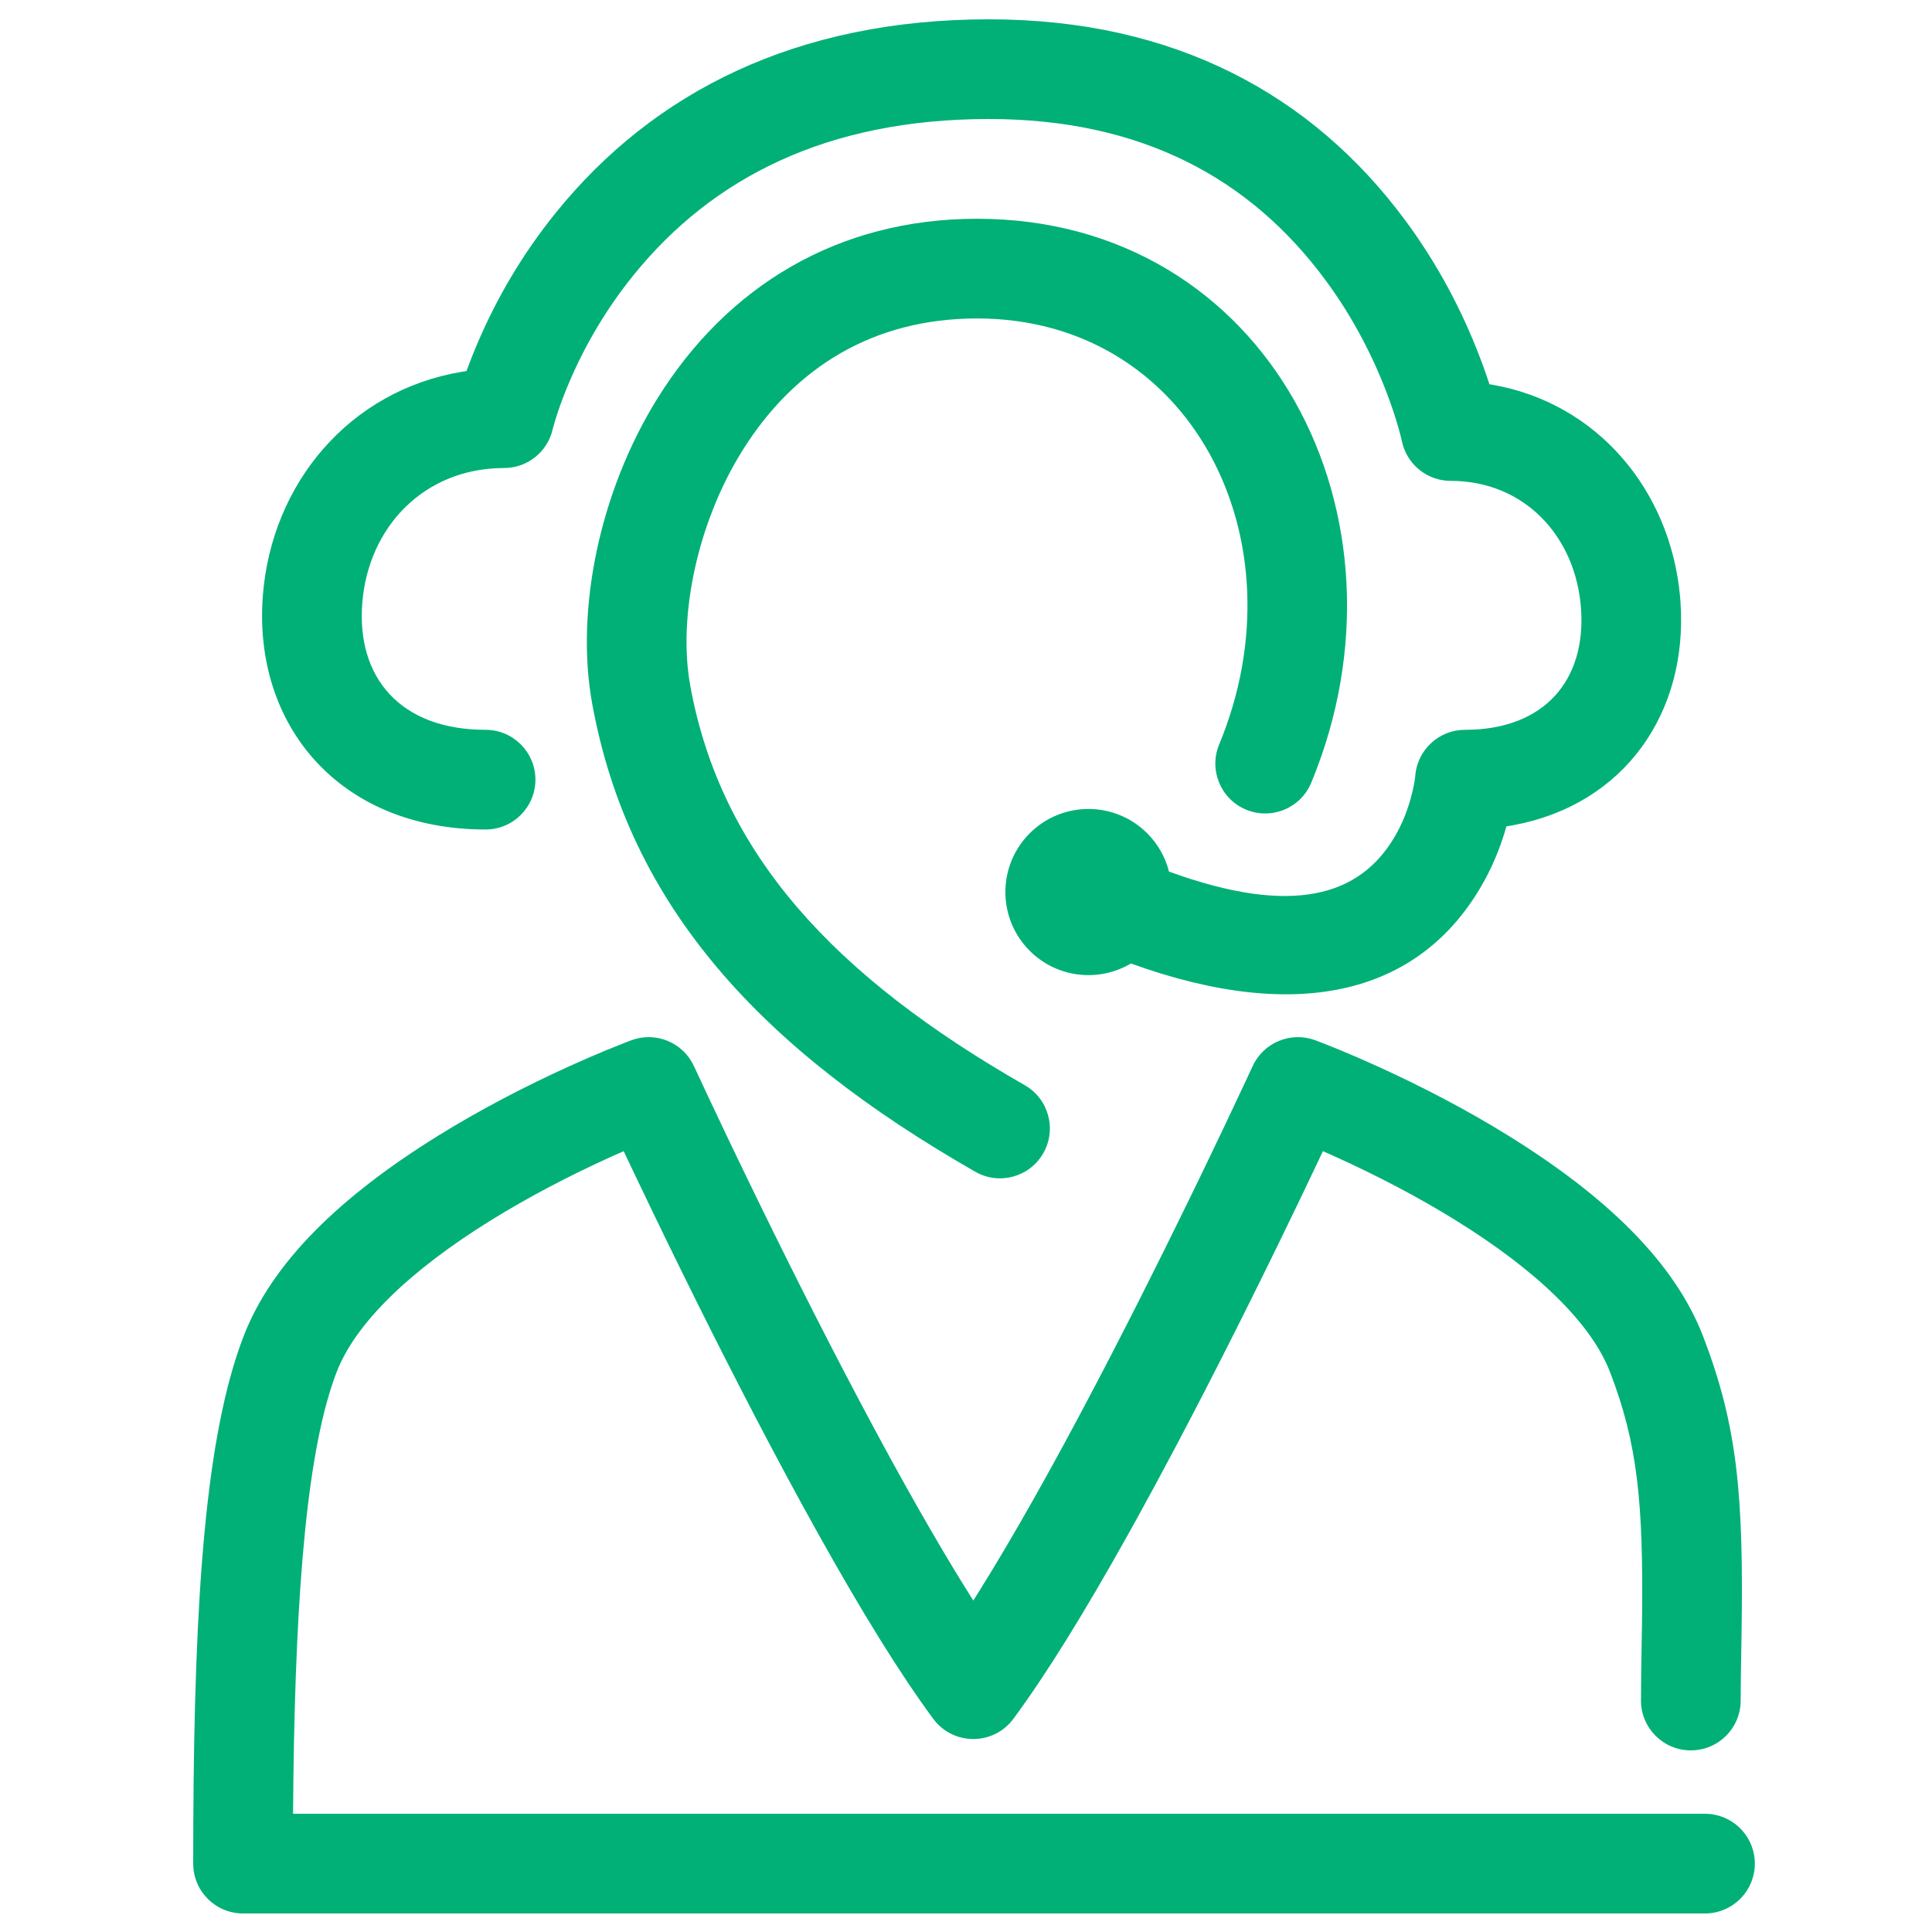 <?xml version="1.0" encoding="UTF-8"?>
<svg width="100px" height="100px" viewBox="0 0 100 100" version="1.1" xmlns="http://www.w3.org/2000/svg" xmlns:xlink="http://www.w3.org/1999/xlink">
    <!-- Generator: Sketch 63.1 (92452) - https://sketch.com -->
    <title>CustomerService</title>
    <desc>Created with Sketch.</desc>
    <g id="CustomerService" stroke="none" stroke-width="1" fill="none" fill-rule="evenodd">
        <path d="M68.071,53.841 L68.495,54.003 C68.631,54.057 68.789,54.12 68.968,54.192 C69.653,54.469 70.413,54.793 71.231,55.163 C73.566,56.22 75.904,57.435 78.099,58.798 C83.109,61.907 86.677,65.317 88.159,69.186 C89.916,73.766 90.255,77.323 90.142,84.56 L90.102,87.079 L90.097,88.019 C90.097,89.444 88.942,90.599 87.517,90.599 C86.092,90.599 84.937,89.444 84.937,88.019 L84.949,86.487 L84.99,83.998 C85.071,77.729 84.757,74.725 83.341,71.033 C82.358,68.467 79.514,65.749 75.378,63.182 C73.392,61.949 71.248,60.835 69.103,59.864 L68.474,59.584 L67.515,61.602 L66.937,62.803 C64.963,66.893 62.913,70.984 60.892,74.808 C60.182,76.151 59.487,77.439 58.809,78.666 L58.404,79.395 C56.158,83.421 54.159,86.66 52.452,88.966 C51.421,90.359 49.336,90.359 48.305,88.966 C46.598,86.659 44.599,83.42 42.352,79.393 L41.538,77.921 C40.991,76.921 40.433,75.882 39.865,74.808 C37.843,70.984 35.793,66.893 33.819,62.803 L32.694,60.456 L32.282,59.584 L31.653,59.864 C29.509,60.834 27.366,61.948 25.38,63.181 C21.244,65.749 18.401,68.466 17.418,71.034 C15.912,74.96 15.315,82.143 15.187,91.986 L15.168,93.88 L88.25,93.881 C89.62,93.881 90.74,94.948 90.825,96.297 L90.83,96.461 C90.83,97.831 89.762,98.951 88.413,99.035 L88.25,99.041 L12.58,99.041 C11.155,99.041 10,97.885 10,96.461 L10.005,94.371 C10.063,82.505 10.653,74.262 12.599,69.188 C14.081,65.317 17.649,61.907 22.658,58.797 C24.853,57.435 27.19,56.22 29.526,55.163 C30.179,54.867 30.796,54.601 31.368,54.364 L32.39,53.953 C32.511,53.906 32.61,53.869 32.684,53.841 C33.948,53.376 35.357,53.961 35.92,55.185 L36.606,56.656 L37.621,58.8 C37.801,59.178 37.987,59.564 38.177,59.96 L38.466,60.559 C40.415,64.597 42.438,68.634 44.427,72.396 L45.253,73.947 C45.799,74.963 46.334,75.941 46.857,76.878 L47.552,78.111 C48.351,79.515 49.111,80.803 49.828,81.963 L50.378,82.842 L50.624,82.453 C51.546,80.983 52.544,79.29 53.607,77.401 L53.898,76.881 C54.684,75.474 55.496,73.975 56.33,72.396 C58.07,69.105 59.836,65.602 61.556,62.073 L62.29,60.56 C62.68,59.752 63.051,58.977 63.401,58.241 L64.569,55.76 L64.836,55.185 C65.398,53.961 66.808,53.376 68.071,53.841 Z M50.574,11.323 C65.647,11.323 73.569,26.766 67.87,40.512 C67.324,41.829 65.815,42.453 64.499,41.908 C63.182,41.362 62.558,39.852 63.103,38.536 C67.5,27.93 61.628,16.483 50.574,16.483 C45.238,16.483 41.122,18.992 38.415,23.341 C36.069,27.11 35.082,31.956 35.729,35.498 C37.311,44.188 43.153,50.51 53.043,56.171 C54.279,56.879 54.708,58.455 54,59.691 C53.292,60.928 51.716,61.357 50.479,60.649 C39.399,54.307 32.561,46.908 30.652,36.424 C29.771,31.597 31.022,25.453 34.035,20.613 C37.645,14.814 43.371,11.323 50.574,11.323 Z M51.189,1 C60.827,1 67.941,4.926 72.739,11.41 C74.404,13.66 75.666,16.059 76.585,18.46 C76.705,18.773 76.814,19.071 76.912,19.355 L77.092,19.888 L77.242,19.913 C82.681,20.861 86.449,25.371 86.957,30.851 L86.981,31.151 C87.386,36.898 84.073,41.642 78.34,42.71 L77.97,42.773 L77.869,43.12 C77.616,43.936 77.285,44.746 76.86,45.532 L76.639,45.922 C73.494,51.276 67.431,53.085 58.535,49.87 C56.885,50.852 54.718,50.633 53.298,49.213 C51.619,47.534 51.619,44.811 53.298,43.132 C54.978,41.453 57.7,41.453 59.38,43.132 C59.948,43.7 60.323,44.387 60.507,45.113 C66.941,47.457 70.396,46.362 72.19,43.308 C72.601,42.609 72.895,41.841 73.085,41.07 L73.157,40.757 C73.197,40.565 73.224,40.408 73.239,40.296 L73.254,40.162 C73.355,38.816 74.477,37.775 75.827,37.775 C79.951,37.775 82.093,35.196 81.834,31.514 C81.569,27.756 78.896,24.889 75.087,24.889 C73.92,24.889 72.906,24.107 72.6,22.995 L72.495,22.555 C72.47,22.458 72.438,22.34 72.4,22.202 C72.241,21.636 72.031,20.997 71.766,20.305 C71.005,18.317 69.959,16.326 68.592,14.479 C64.727,9.257 59.115,6.16 51.189,6.16 C42.835,6.16 36.892,9.178 32.795,14.236 C31.357,16.013 30.252,17.923 29.445,19.829 C29.22,20.358 29.033,20.854 28.881,21.308 L28.773,21.64 C28.705,21.859 28.657,22.023 28.63,22.128 L28.605,22.225 C28.335,23.396 27.293,24.225 26.091,24.225 C21.97,24.225 19.067,27.259 18.752,31.206 C18.444,35.059 20.714,37.775 25.133,37.775 C26.558,37.775 27.713,38.93 27.713,40.355 C27.713,41.78 26.558,42.935 25.133,42.935 C17.578,42.935 13.07,37.539 13.608,30.795 C14.071,25.005 18.09,20.224 23.881,19.248 L24.146,19.206 L24.238,18.957 C24.337,18.691 24.447,18.41 24.569,18.115 L24.694,17.816 C25.68,15.488 27.024,13.164 28.786,10.989 C33.834,4.756 41.228,1 51.189,1 Z" id="Customer-Service" fill="#00B077"></path>
    </g>
</svg>